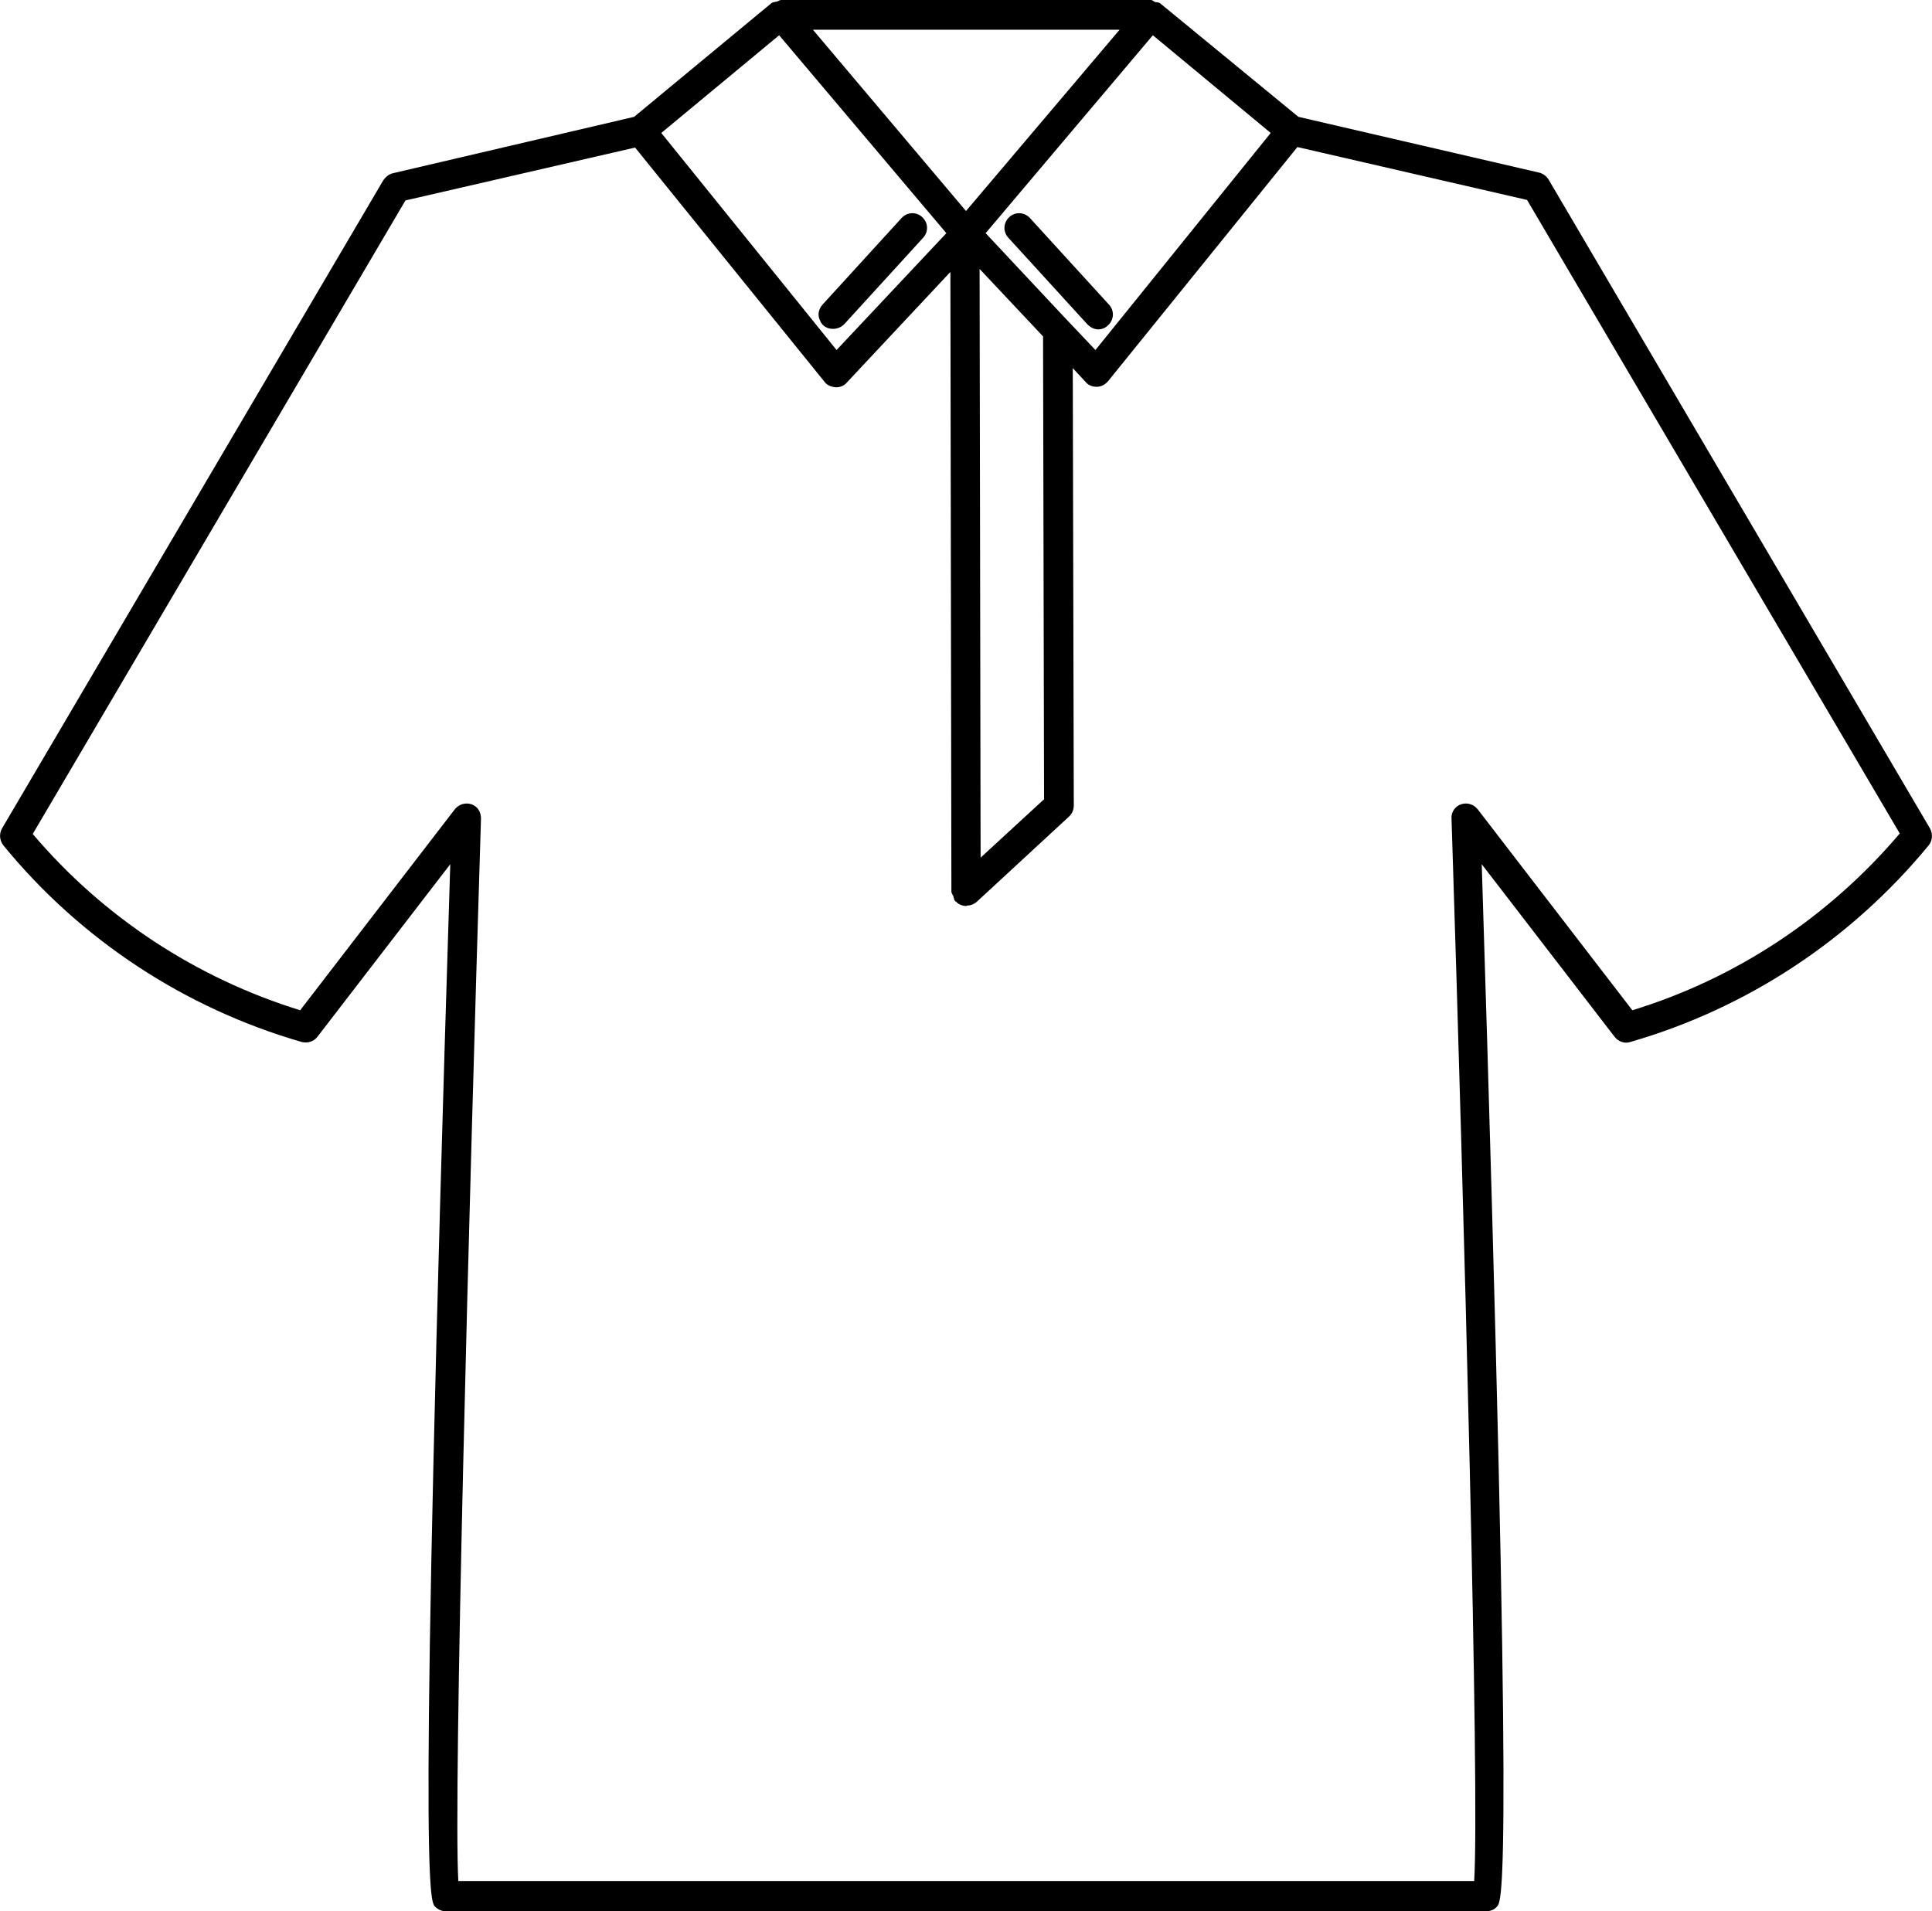 <?xml version="1.0" encoding="utf-8"?>
<!-- Generator: Adobe Illustrator 26.0.0, SVG Export Plug-In . SVG Version: 6.00 Build 0)  -->
<svg version="1.1" id="katman_1" xmlns="http://www.w3.org/2000/svg" xmlns:xlink="http://www.w3.org/1999/xlink" x="0px" y="0px"
	 viewBox="0 0 383.6 379.5" style="enable-background:new 0 0 383.6 379.5;" xml:space="preserve">
<g>
	<path d="M307.5,35.7c-0.4-0.7-1.1-1.2-1.8-1.4l-47.9-11.1L230.4,0.7c-0.3-0.3-0.7-0.2-1.1-0.3C229,0.2,228.8,0,228.5,0l-73.4,0
		c-0.3,0-0.5,0.2-0.8,0.3c-0.4,0.1-0.8,0.1-1.1,0.3l-27.3,22.6L78,34.4c-0.8,0.2-1.4,0.7-1.9,1.4L0.4,164.5
		c-0.6,1.1-0.5,2.4,0.3,3.4c15.3,18.7,36,32.3,59.2,39c1.2,0.3,2.4-0.1,3.1-1l26.4-34.3c-6.4,203.6-4.1,205.9-3,207l0,0
		c0.6,0.6,1.3,0.9,2.1,0.9h206.6c0.8,0,1.6-0.3,2.1-0.9c1.1-1.1,3.4-3.5-3-207l26.4,34.3c0.7,0.9,2,1.4,3.1,1
		c23.2-6.7,43.8-20.3,59.2-39c0.8-0.9,0.9-2.3,0.3-3.4L307.5,35.7z M207.3,158.7l-12.6,11.6l-0.2-116.9l12.6,13.4L207.3,158.7z
		 M191.8,41.9l-30.4-36h60.9L191.8,41.9z M154.7,7l33.2,39.3l-21.8,23.2l-34.8-43.1L154.7,7z M212.1,63.8l-0.2-0.2l-16.2-17.3
		L228.9,7l23.4,19.4l-34.8,43.1L212.1,63.8z M324.1,200.6l-30.7-39.9l0,0c-0.8-1-2.1-1.4-3.3-1c-1.2,0.4-2,1.6-1.9,2.8
		c2.5,77.7,5.6,193.6,4.5,211H91c-1-17.4,2.1-133.3,4.5-211c0-1.3-0.7-2.4-1.9-2.8c-1.2-0.4-2.5,0-3.3,1l-30.7,39.9l0,0
		c-20.7-6.4-39.1-18.5-53.1-35L80.5,39.8l45.6-10.5l37.6,46.5c0.5,0.7,1.3,1,2.2,1.1h0.1c0.8,0,1.6-0.3,2.1-0.9L188.7,54l0.2,123
		c0,0.4,0.3,0.7,0.4,1c0.1,0.3,0.1,0.7,0.4,1l0.1,0v0c0.5,0.6,1.3,0.9,2.1,0.9h0l0.2-0.1h0c0.7,0,1.3-0.3,1.8-0.7l18.4-17
		c0.6-0.6,0.9-1.3,0.9-2.2L213,73.1l2.6,2.8c0.5,0.6,1.3,0.9,2.1,0.9h0.1c0.8,0,1.6-0.4,2.2-1.1l37.6-46.5l45.6,10.5l74,125.8
		C363.1,182.1,344.7,194.3,324.1,200.6L324.1,200.6z"/>
	<path d="M220,64.6c1.2-1.1,1.3-2.9,0.2-4.1l-15.7-17.2h0c-1.1-1.2-2.9-1.3-4.1-0.2c-1.2,1.1-1.3,2.9-0.2,4.1l15.7,17.2v0
		c0.6,0.6,1.3,1,2.2,1C218.8,65.4,219.5,65.1,220,64.6L220,64.6z"/>
	<path d="M165.4,65.3c0.8,0,1.6-0.3,2.2-0.9l15.7-17.2c1.1-1.2,1-3-0.2-4.1c-1.2-1.1-3-1-4.1,0.2l-15.7,17.2c-0.8,0.9-1,2.1-0.5,3.1
		C163.2,64.7,164.2,65.3,165.4,65.3L165.4,65.3z"/>
</g>
</svg>
